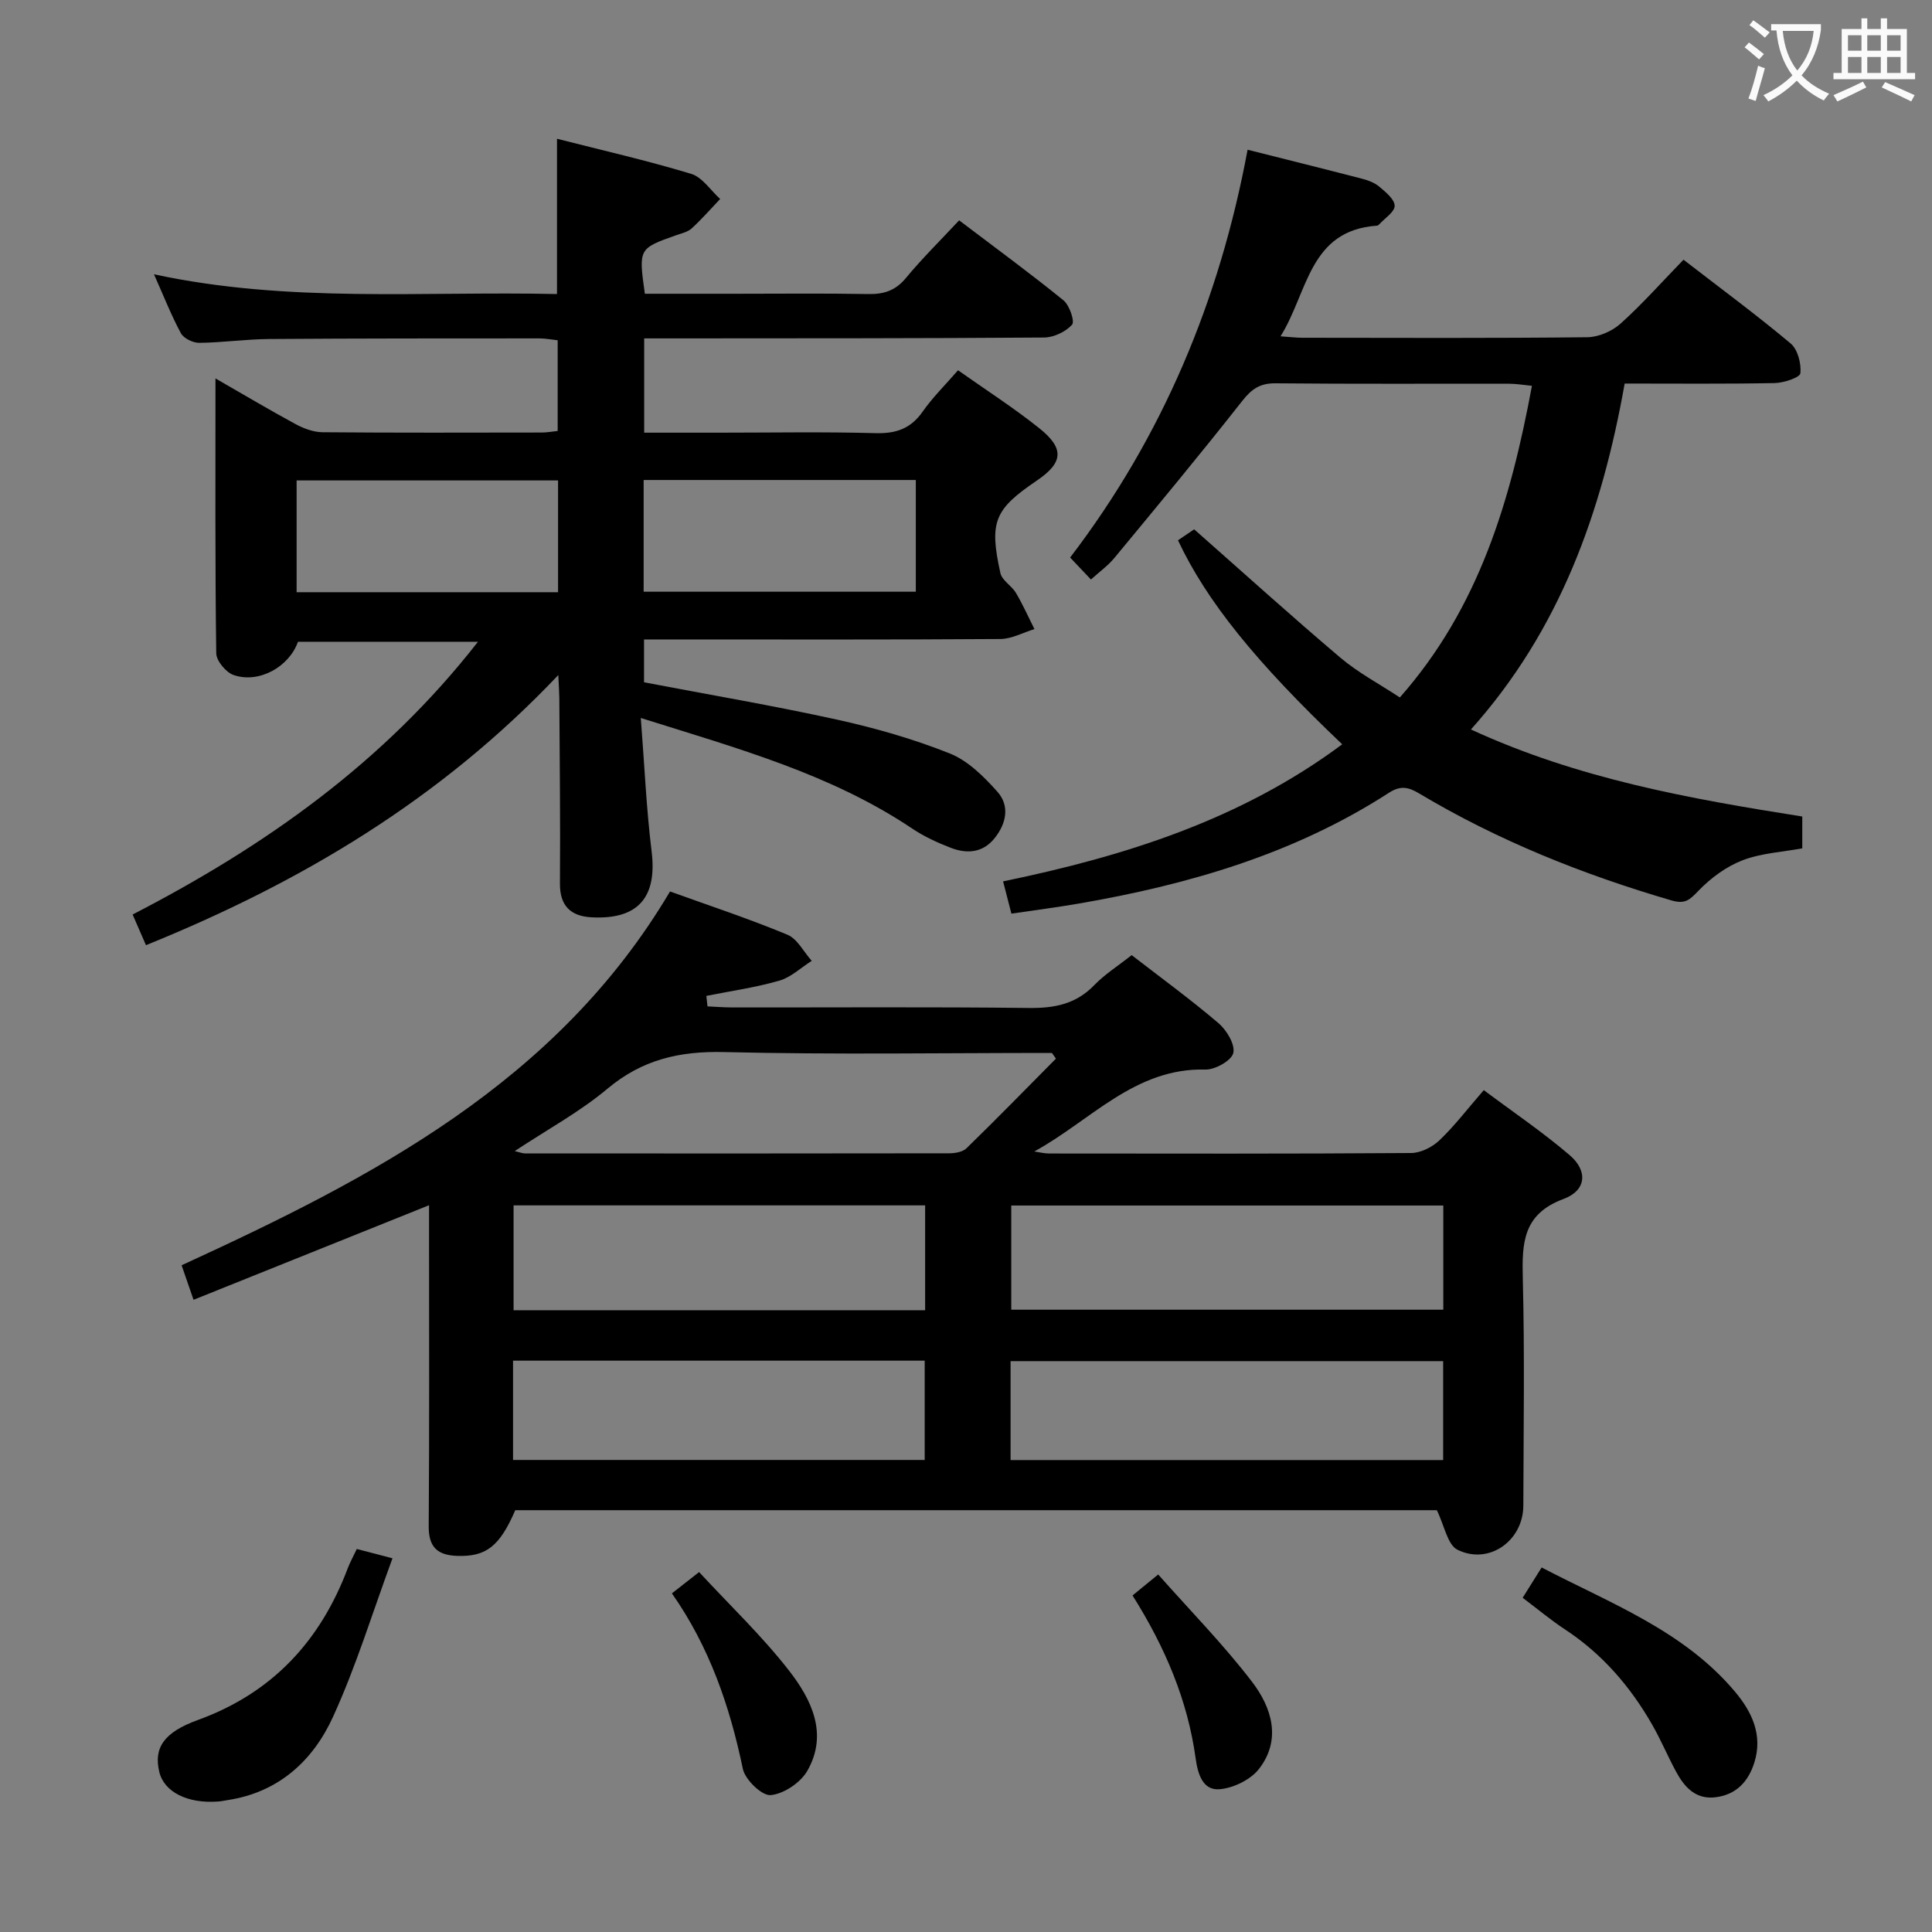 <svg enable-background="new 0 0 400 400" viewBox="0 0 400 400" xmlns="http://www.w3.org/2000/svg"><rect x="0" y="0" width="400" height="400" fill="#808080" stroke="none"/><g fill="#010000"><path d="m40.07 269.11c-1.01-2.92-1.65-4.77-2.47-7.15 39.52-18.13 77.72-37.88 101.12-77.39 8.17 2.95 16.36 5.65 24.3 8.95 2.07.86 3.38 3.56 5.04 5.41-2.23 1.41-4.29 3.41-6.73 4.11-4.92 1.42-10.05 2.14-15.09 3.15.08.72.16 1.45.24 2.17 1.68.08 3.37.21 5.05.22 20.5.02 41-.13 61.5.11 5.29.06 9.72-.79 13.52-4.72 2.17-2.25 4.89-3.96 7.75-6.22 6.04 4.67 12.2 9.16 17.98 14.09 1.69 1.44 3.48 4.42 3.06 6.18-.37 1.56-3.76 3.47-5.77 3.42-14.63-.39-23.78 10.6-35.43 16.96 1 .14 2.01.41 3.01.42 25 .02 50 .08 75-.1 1.99-.01 4.38-1.21 5.86-2.62 3.12-2.97 5.75-6.44 9.19-10.4 6.01 4.5 12.17 8.66 17.78 13.46 3.81 3.26 3.48 7.31-1.26 9.07-8.46 3.14-8.62 9.15-8.44 16.5.4 15.66.15 31.33.11 46.99-.02 7.28-7.12 12.36-13.63 9.14-2.07-1.02-2.69-4.96-4.28-8.19-62.89 0-126.85 0-190.8 0-3.24 7.51-6.05 9.66-12.02 9.46-4.04-.14-5.93-1.76-5.9-6.13.15-20.16.07-40.33.07-60.5 0-1.82 0-3.63 0-5.97-16.38 6.58-32.3 12.97-48.76 19.58zm258.75-19.52c-30.23 0-59.91 0-89.45 0v21.57h89.45c0-7.39 0-14.35 0-21.57zm-.03 32.22c-30.16 0-59.84 0-89.56 0v20.48h89.56c0-6.92 0-13.54 0-20.48zm-107.25-32.25c-28.61 0-56.94 0-85.21 0v21.71h85.21c0-7.39 0-14.44 0-21.71zm-85.32 52.71h85.23c0-7.01 0-13.69 0-20.56-28.59 0-56.8 0-85.23 0zm112.4-83.09c-.28-.39-.55-.79-.83-1.18-22.62 0-45.24.37-67.84-.18-9.26-.23-17 1.56-24.2 7.6-5.72 4.79-12.41 8.42-19.18 12.9 1.19.29 1.63.48 2.07.48 29.27.02 58.55.03 87.82-.02 1.24 0 2.85-.26 3.65-1.05 6.26-6.09 12.36-12.35 18.51-18.55z"/><path d="m31.88 56.79c27.92 6.01 55.57 3.46 83.44 4.09 0-10.76 0-21.12 0-32.15 9.31 2.37 18.63 4.5 27.77 7.26 2.32.7 4.03 3.42 6.01 5.21-1.95 2.04-3.81 4.18-5.88 6.08-.81.74-2.07 1.02-3.17 1.4-7.85 2.78-7.85 2.77-6.54 12.14h18.76c9.17 0 18.33-.11 27.5.06 3.24.06 5.63-.72 7.78-3.31 3.38-4.08 7.17-7.82 11.03-11.95 7.71 5.85 14.8 11.03 21.6 16.56 1.25 1.02 2.38 4.37 1.78 5.04-1.32 1.47-3.78 2.64-5.78 2.66-25.5.19-50.99.16-76.49.18-1.98 0-3.96 0-6.32 0v19.52h15.42c10.83 0 21.67-.2 32.49.1 4.23.11 7.27-.92 9.74-4.45 2.08-2.97 4.71-5.55 7.33-8.57 5.78 4.08 11.51 7.76 16.81 11.99 5.29 4.22 4.96 7.15-.51 10.86-8.77 5.95-9.88 8.5-7.53 19.14.34 1.53 2.34 2.62 3.22 4.11 1.43 2.41 2.57 4.99 3.83 7.49-2.35.71-4.7 2.03-7.06 2.05-22.66.16-45.33.09-67.99.09-1.81 0-3.62 0-5.78 0v8.87c13.33 2.55 26.74 4.82 40 7.74 7.9 1.74 15.78 4 23.29 6.99 3.77 1.5 7.08 4.8 9.87 7.93 2.61 2.93 1.85 6.59-.58 9.62-2.43 3.04-5.72 3.28-9.05 2-2.78-1.07-5.55-2.35-8.02-4-16.83-11.29-36.06-16.56-56.18-22.89.76 9.68 1.14 18.7 2.24 27.63 1.17 9.47-2.76 14.16-12.45 13.64-4.25-.23-6.56-2.32-6.53-6.98.1-12.83-.06-25.66-.13-38.49-.01-1.12-.1-2.24-.21-4.69-24.42 25.78-53.28 42.94-85.37 55.93-.92-2.13-1.76-4.05-2.76-6.35 27.39-14.14 51.97-31.44 71.5-56.47-12.89 0-25.06 0-37.27 0-1.81 5.16-8.04 8.7-13.32 6.89-1.58-.54-3.58-2.94-3.6-4.51-.25-18.63-.16-37.27-.16-56.9 6 3.44 11.22 6.56 16.57 9.45 1.68.91 3.7 1.67 5.57 1.69 15.16.13 30.33.08 45.49.06.97 0 1.94-.19 3.22-.32 0-6.28 0-12.35 0-18.78-1.26-.14-2.53-.39-3.79-.39-18.66.01-37.33-.01-55.99.13-4.81.04-9.62.74-14.43.79-1.3.01-3.22-.92-3.8-1.99-2-3.71-3.56-7.7-5.57-12.2zm157.73 42.59c-19.11 0-37.67 0-56.35 0v23.13h56.35c0-7.85 0-15.29 0-23.13zm-74.07.09c-18.26 0-36.24 0-54.13 0v23.14h54.13c0-7.87 0-15.43 0-23.14z"/><path d="m336.37 79.41c-4.74 26.67-13.4 51.01-31.83 71.62 22.15 10.21 45.24 14.33 68.6 18.02v6.59c-4.08.76-8.48.98-12.38 2.48-3.37 1.3-6.58 3.67-9.11 6.3-1.82 1.89-2.75 2.84-5.64 1.99-18.27-5.35-35.81-12.35-52.18-22.13-2.19-1.31-3.83-1.71-6.24-.16-19.59 12.67-41.48 19.03-64.22 22.95-4.56.79-9.15 1.37-13.97 2.09-.6-2.31-1.12-4.35-1.72-6.68 25.28-5.22 49.3-12.81 70.21-28.38-17.91-17.02-28.09-29.66-34-42.24 1.4-.95 2.86-1.94 3.35-2.27 10.35 9.13 20.18 18.03 30.3 26.6 3.63 3.07 7.94 5.35 12.28 8.21 16.41-18.59 22.94-40.79 27.35-64.52-1.83-.18-3.23-.43-4.63-.43-16.16-.03-32.32.07-48.48-.09-3.23-.03-4.95 1.21-6.9 3.69-8.63 10.98-17.55 21.72-26.45 32.48-1.35 1.63-3.13 2.89-4.84 4.45-1.5-1.58-2.73-2.88-4.31-4.55 19.15-25.06 30.95-53.29 36.74-84.43 8.01 2.02 15.86 3.97 23.69 6 1.26.33 2.62.83 3.58 1.65 1.31 1.11 3.17 2.61 3.18 3.96 0 1.28-2.06 2.58-3.22 3.86-.11.12-.28.24-.42.25-14.13.97-14.28 13.8-19.99 22.91 2.04.14 3.29.3 4.55.3 19.66.02 39.32.11 58.97-.11 2.33-.03 5.11-1.23 6.87-2.81 4.45-3.99 8.44-8.5 13.04-13.24 7.62 5.89 15.08 11.39 22.17 17.33 1.48 1.24 2.24 4.17 2.03 6.18-.09.88-3.44 1.99-5.32 2.03-10.15.2-20.3.1-31.06.1z"/><path d="m73.87 320.7c2.11.55 4.11 1.08 7.39 1.93-4.16 11.29-7.54 22.4-12.33 32.86-4.13 9.04-11.24 15.58-21.74 17.19-.65.1-1.3.25-1.96.3-6.39.5-11.28-1.96-12.26-6.16-1.16-4.93.92-8.15 7.99-10.71 15.43-5.6 25.39-16.38 31.07-31.5.47-1.21 1.11-2.36 1.84-3.91z"/><path d="m315.25 330.8c1.43-2.28 2.55-4.07 3.93-6.27 14.36 7.48 29.45 13.12 40.05 25.74 3.47 4.13 5.78 8.93 3.99 14.64-1.24 3.96-3.76 6.66-8.01 7.19-4.13.52-6.46-2.08-8.2-5.3-1.74-3.21-3.15-6.6-4.97-9.77-4.52-7.88-10.33-14.61-18-19.66-2.9-1.9-5.57-4.14-8.79-6.57z"/><path d="m139.11 329.89c2.03-1.59 3.57-2.79 5.63-4.41 6.36 6.88 13.03 13.22 18.62 20.4 4.63 5.95 8.16 13.09 3.8 20.73-1.4 2.46-4.88 4.8-7.6 5.05-1.81.17-5.29-3.19-5.76-5.43-2.7-12.97-6.91-25.25-14.69-36.34z"/><path d="m234.48 330.32c1.7-1.39 3.07-2.51 5.31-4.34 6.65 7.51 13.52 14.5 19.43 22.22 4.05 5.29 6.16 11.91 1.47 18-1.73 2.25-5.29 3.99-8.16 4.24-3.53.31-4.54-3.19-4.98-6.35-1.66-12.07-6.3-23.01-13.07-33.77z"/></g><path d="m362.1 8.8c1.1.8 2.1 1.6 3.1 2.4l-1 1.1c-1.3-1.1-2.3-2-3-2.5zm1.9 4.8c.5.2.9.4 1.4.5-.6 2.3-1.3 4.5-1.9 6.8l-1.5-.5c.8-2.1 1.4-4.3 2-6.8zm-1-9.4c1.3.9 2.4 1.8 3.4 2.5l-1 1.1c-1.4-1.2-2.4-2.1-3.2-2.6zm3.7 2.2v-1.4h10.3v1.2c-.5 3.6-1.8 6.8-4 9.4 1.5 1.6 3.4 2.8 5.7 3.8-.3.4-.7.8-1.1 1.4-2.3-1.1-4.1-2.5-5.6-4.1-1.6 1.6-3.6 3.1-5.9 4.3-.3-.5-.7-.9-1-1.3 2.4-1.1 4.4-2.5 6-4.1-1.9-2.5-3-5.6-3.3-9.3h-1.1zm8.8 0h-6.4c.3 3.3 1.3 6 3 8.2 2-2.3 3.1-5.1 3.4-8.2z" fill="#fbfafa"/><path d="m385.3 3.8h1.3v2.2h2.8v-2.2h1.3v2.2h4.1v9.1h1.7v1.3h-16.9v-1.3h1.7v-9.1h4.1v-2.2zm.4 13.1.7 1.2c-1.8.9-3.8 1.9-6 2.9-.2-.4-.5-.8-.8-1.3 2.3-1 4.3-1.9 6.1-2.8zm-3.1-6.4h2.8v-3.2h-2.8zm0 4.6h2.8v-3.3h-2.8zm4-4.6h2.8v-3.2h-2.8zm0 4.6h2.8v-3.3h-2.8zm3.7 1.9c2.1.9 4.1 1.8 6.1 2.7l-.7 1.3c-2.2-1.1-4.2-2-6.1-2.9zm3.2-9.7h-2.8v3.2h2.8zm-2.8 7.8h2.8v-3.3h-2.8z" fill="#fbfafa"/></svg>